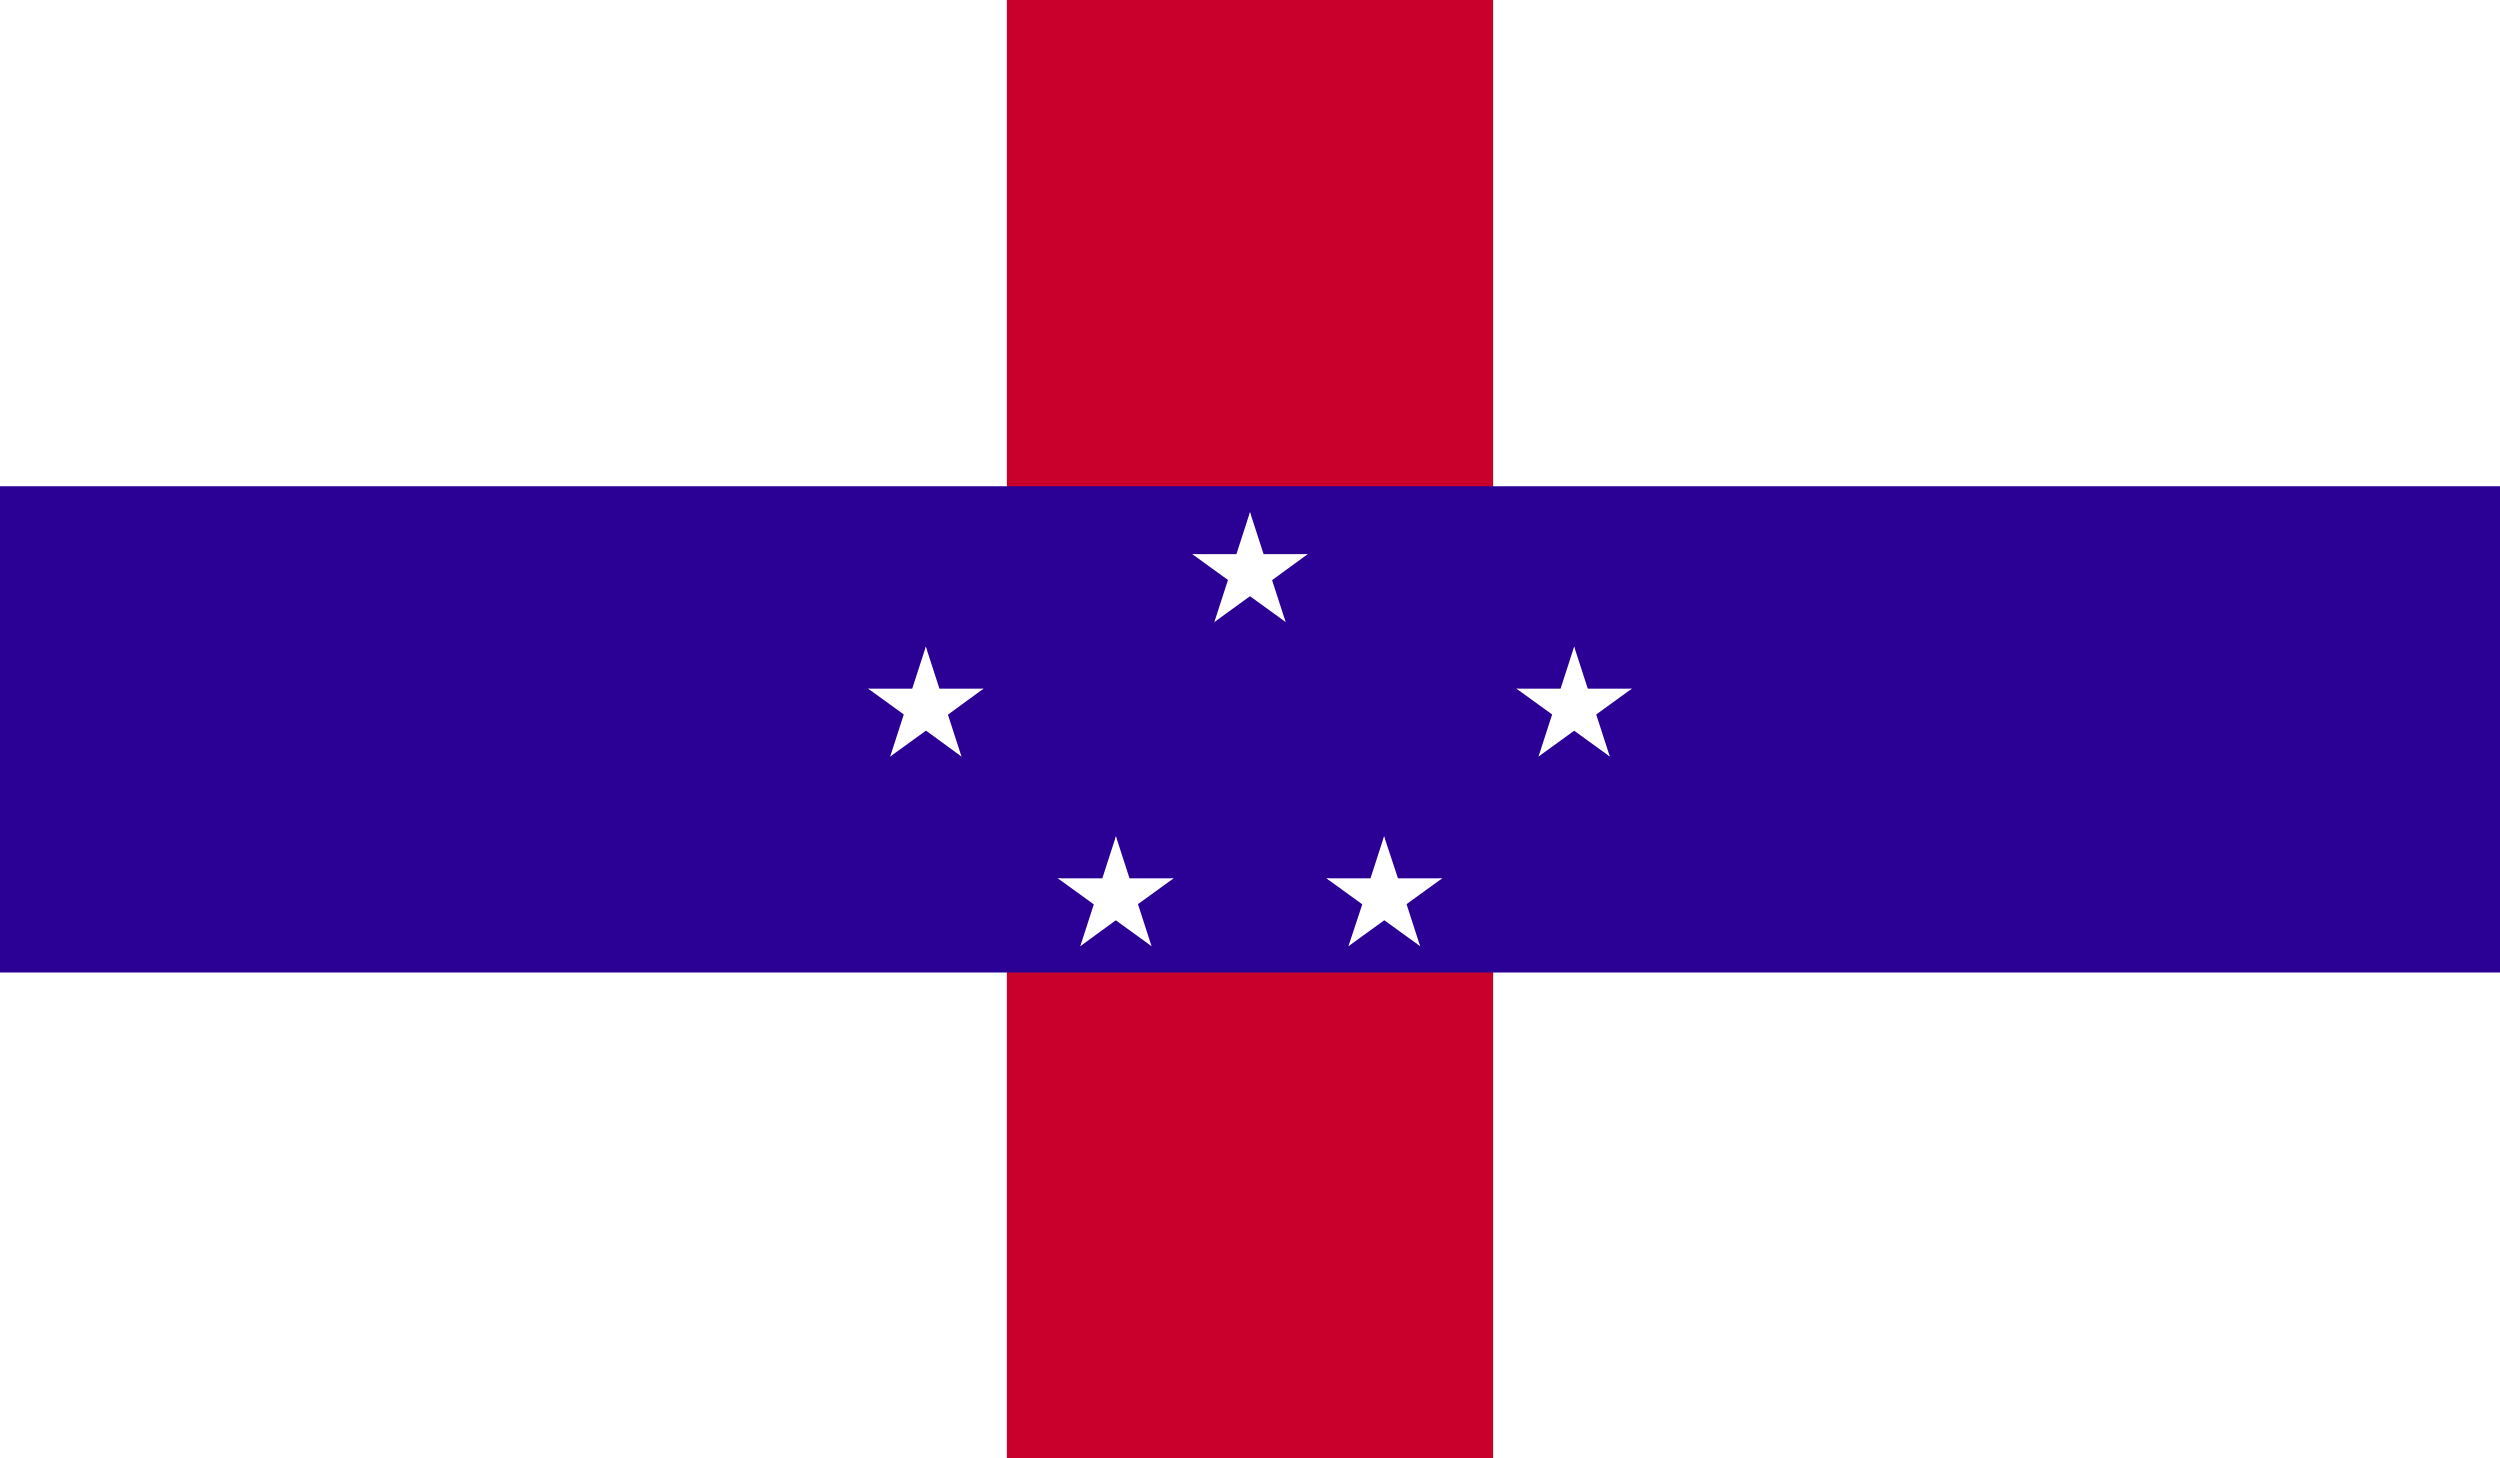 <svg version="1.1" xmlns="http://www.w3.org/2000/svg" xmlns:xlink="http://www.w3.org/1999/xlink" x="0px" y="0px"
	 viewBox="0 0 58.92 34.37" style="enable-background:new 0 0 58.92 34.37;" xml:space="preserve">
<rect x="0" style="fill:#FFFFFF;" width="58.92" height="34.37"/>
<rect x="23.73" style="fill:#C9002B;" width="11.46" height="34.37"/>
<rect x="0" y="11.46" style="fill:#2B0095;" width="58.92" height="11.46"/>
<polygon style="fill:#FFFFFF;" points="29.46,12.07 29.02,13.43 29.7,13.66 "/>
<polygon style="fill:#FFFFFF;" points="29.46,12.07 29.9,13.43 29.22,13.66 "/>
<polygon style="fill:#FFFFFF;" points="30.82,13.06 29.39,13.06 29.39,13.78 "/>
<polygon style="fill:#FFFFFF;" points="30.82,13.06 29.67,13.9 29.24,13.32 "/>
<polygon style="fill:#FFFFFF;" points="28.1,13.06 29.26,13.9 29.68,13.32 "/>
<polygon style="fill:#FFFFFF;" points="28.1,13.06 29.53,13.06 29.53,13.78 "/>
<polygon style="fill:#FFFFFF;" points="30.3,14.66 29.86,13.3 29.18,13.52 "/>
<polygon style="fill:#FFFFFF;" points="30.3,14.66 29.14,13.82 29.57,13.24 "/>
<polygon style="fill:#FFFFFF;" points="28.62,14.66 29.78,13.82 29.36,13.24 "/>
<polygon style="fill:#FFFFFF;" points="28.62,14.66 29.06,13.3 29.74,13.52 "/>
<polygon style="fill:#FFFFFF;" points="37.1,15.24 36.66,16.6 37.34,16.82 "/>
<polygon style="fill:#FFFFFF;" points="37.1,15.24 37.54,16.6 36.86,16.82 "/>
<polygon style="fill:#FFFFFF;" points="38.46,16.23 37.03,16.23 37.03,16.94 "/>
<polygon style="fill:#FFFFFF;" points="38.46,16.23 37.3,17.07 36.88,16.49 "/>
<polygon style="fill:#FFFFFF;" points="35.74,16.23 36.9,17.07 37.32,16.49 "/>
<polygon style="fill:#FFFFFF;" points="35.74,16.23 37.17,16.23 37.17,16.94 "/>
<polygon style="fill:#FFFFFF;" points="37.94,17.83 37.5,16.47 36.82,16.69 "/>
<polygon style="fill:#FFFFFF;" points="37.94,17.83 36.78,16.99 37.2,16.41 "/>
<polygon style="fill:#FFFFFF;" points="36.26,17.83 37.42,16.99 37,16.41 "/>
<polygon style="fill:#FFFFFF;" points="36.26,17.83 36.7,16.47 37.38,16.69 "/>
<polygon style="fill:#FFFFFF;" points="32.62,19.71 32.18,21.07 32.86,21.29 "/>
<polygon style="fill:#FFFFFF;" points="32.62,19.71 33.07,21.07 32.39,21.29 "/>
<polygon style="fill:#FFFFFF;" points="33.99,20.7 32.56,20.7 32.56,21.42 "/>
<polygon style="fill:#FFFFFF;" points="33.99,20.7 32.83,21.54 32.41,20.96 "/>
<polygon style="fill:#FFFFFF;" points="31.26,20.7 32.42,21.54 32.84,20.96 "/>
<polygon style="fill:#FFFFFF;" points="31.26,20.7 32.7,20.7 32.7,21.42 "/>
<polygon style="fill:#FFFFFF;" points="33.47,22.3 33.03,20.94 32.34,21.16 "/>
<polygon style="fill:#FFFFFF;" points="33.47,22.3 32.31,21.46 32.73,20.88 "/>
<polygon style="fill:#FFFFFF;" points="31.78,22.3 32.94,21.46 32.52,20.88 "/>
<polygon style="fill:#FFFFFF;" points="31.78,22.3 32.23,20.94 32.91,21.16 "/>
<polygon style="fill:#FFFFFF;" points="21.82,15.24 22.26,16.6 21.58,16.82 "/>
<polygon style="fill:#FFFFFF;" points="21.82,15.24 21.38,16.6 22.06,16.82 "/>
<polygon style="fill:#FFFFFF;" points="20.46,16.23 21.89,16.23 21.89,16.94 "/>
<polygon style="fill:#FFFFFF;" points="20.46,16.23 21.62,17.07 22.04,16.49 "/>
<polygon style="fill:#FFFFFF;" points="23.18,16.23 22.03,17.07 21.6,16.49 "/>
<polygon style="fill:#FFFFFF;" points="23.18,16.23 21.75,16.23 21.75,16.94 "/>
<polygon style="fill:#FFFFFF;" points="20.98,17.83 21.42,16.47 22.1,16.69 "/>
<polygon style="fill:#FFFFFF;" points="20.98,17.83 22.14,16.99 21.72,16.41 "/>
<polygon style="fill:#FFFFFF;" points="22.66,17.83 21.51,16.99 21.93,16.41 "/>
<polygon style="fill:#FFFFFF;" points="22.66,17.83 22.22,16.47 21.54,16.69 "/>
<polygon style="fill:#FFFFFF;" points="26.3,19.71 26.74,21.07 26.06,21.29 "/>
<polygon style="fill:#FFFFFF;" points="26.3,19.71 25.86,21.07 26.54,21.29 "/>
<polygon style="fill:#FFFFFF;" points="24.93,20.7 26.37,20.7 26.37,21.42 "/>
<polygon style="fill:#FFFFFF;" points="24.93,20.7 26.09,21.54 26.51,20.96 "/>
<polygon style="fill:#FFFFFF;" points="27.66,20.7 26.5,21.54 26.08,20.96 "/>
<polygon style="fill:#FFFFFF;" points="27.66,20.7 26.23,20.7 26.23,21.42 "/>
<polygon style="fill:#FFFFFF;" points="25.46,22.3 25.9,20.94 26.58,21.16 "/>
<polygon style="fill:#FFFFFF;" points="25.46,22.3 26.61,21.46 26.19,20.88 "/>
<polygon style="fill:#FFFFFF;" points="27.14,22.3 25.98,21.46 26.4,20.88 "/>
<polygon style="fill:#FFFFFF;" points="27.14,22.3 26.7,20.94 26.02,21.16 "/>
</svg>
